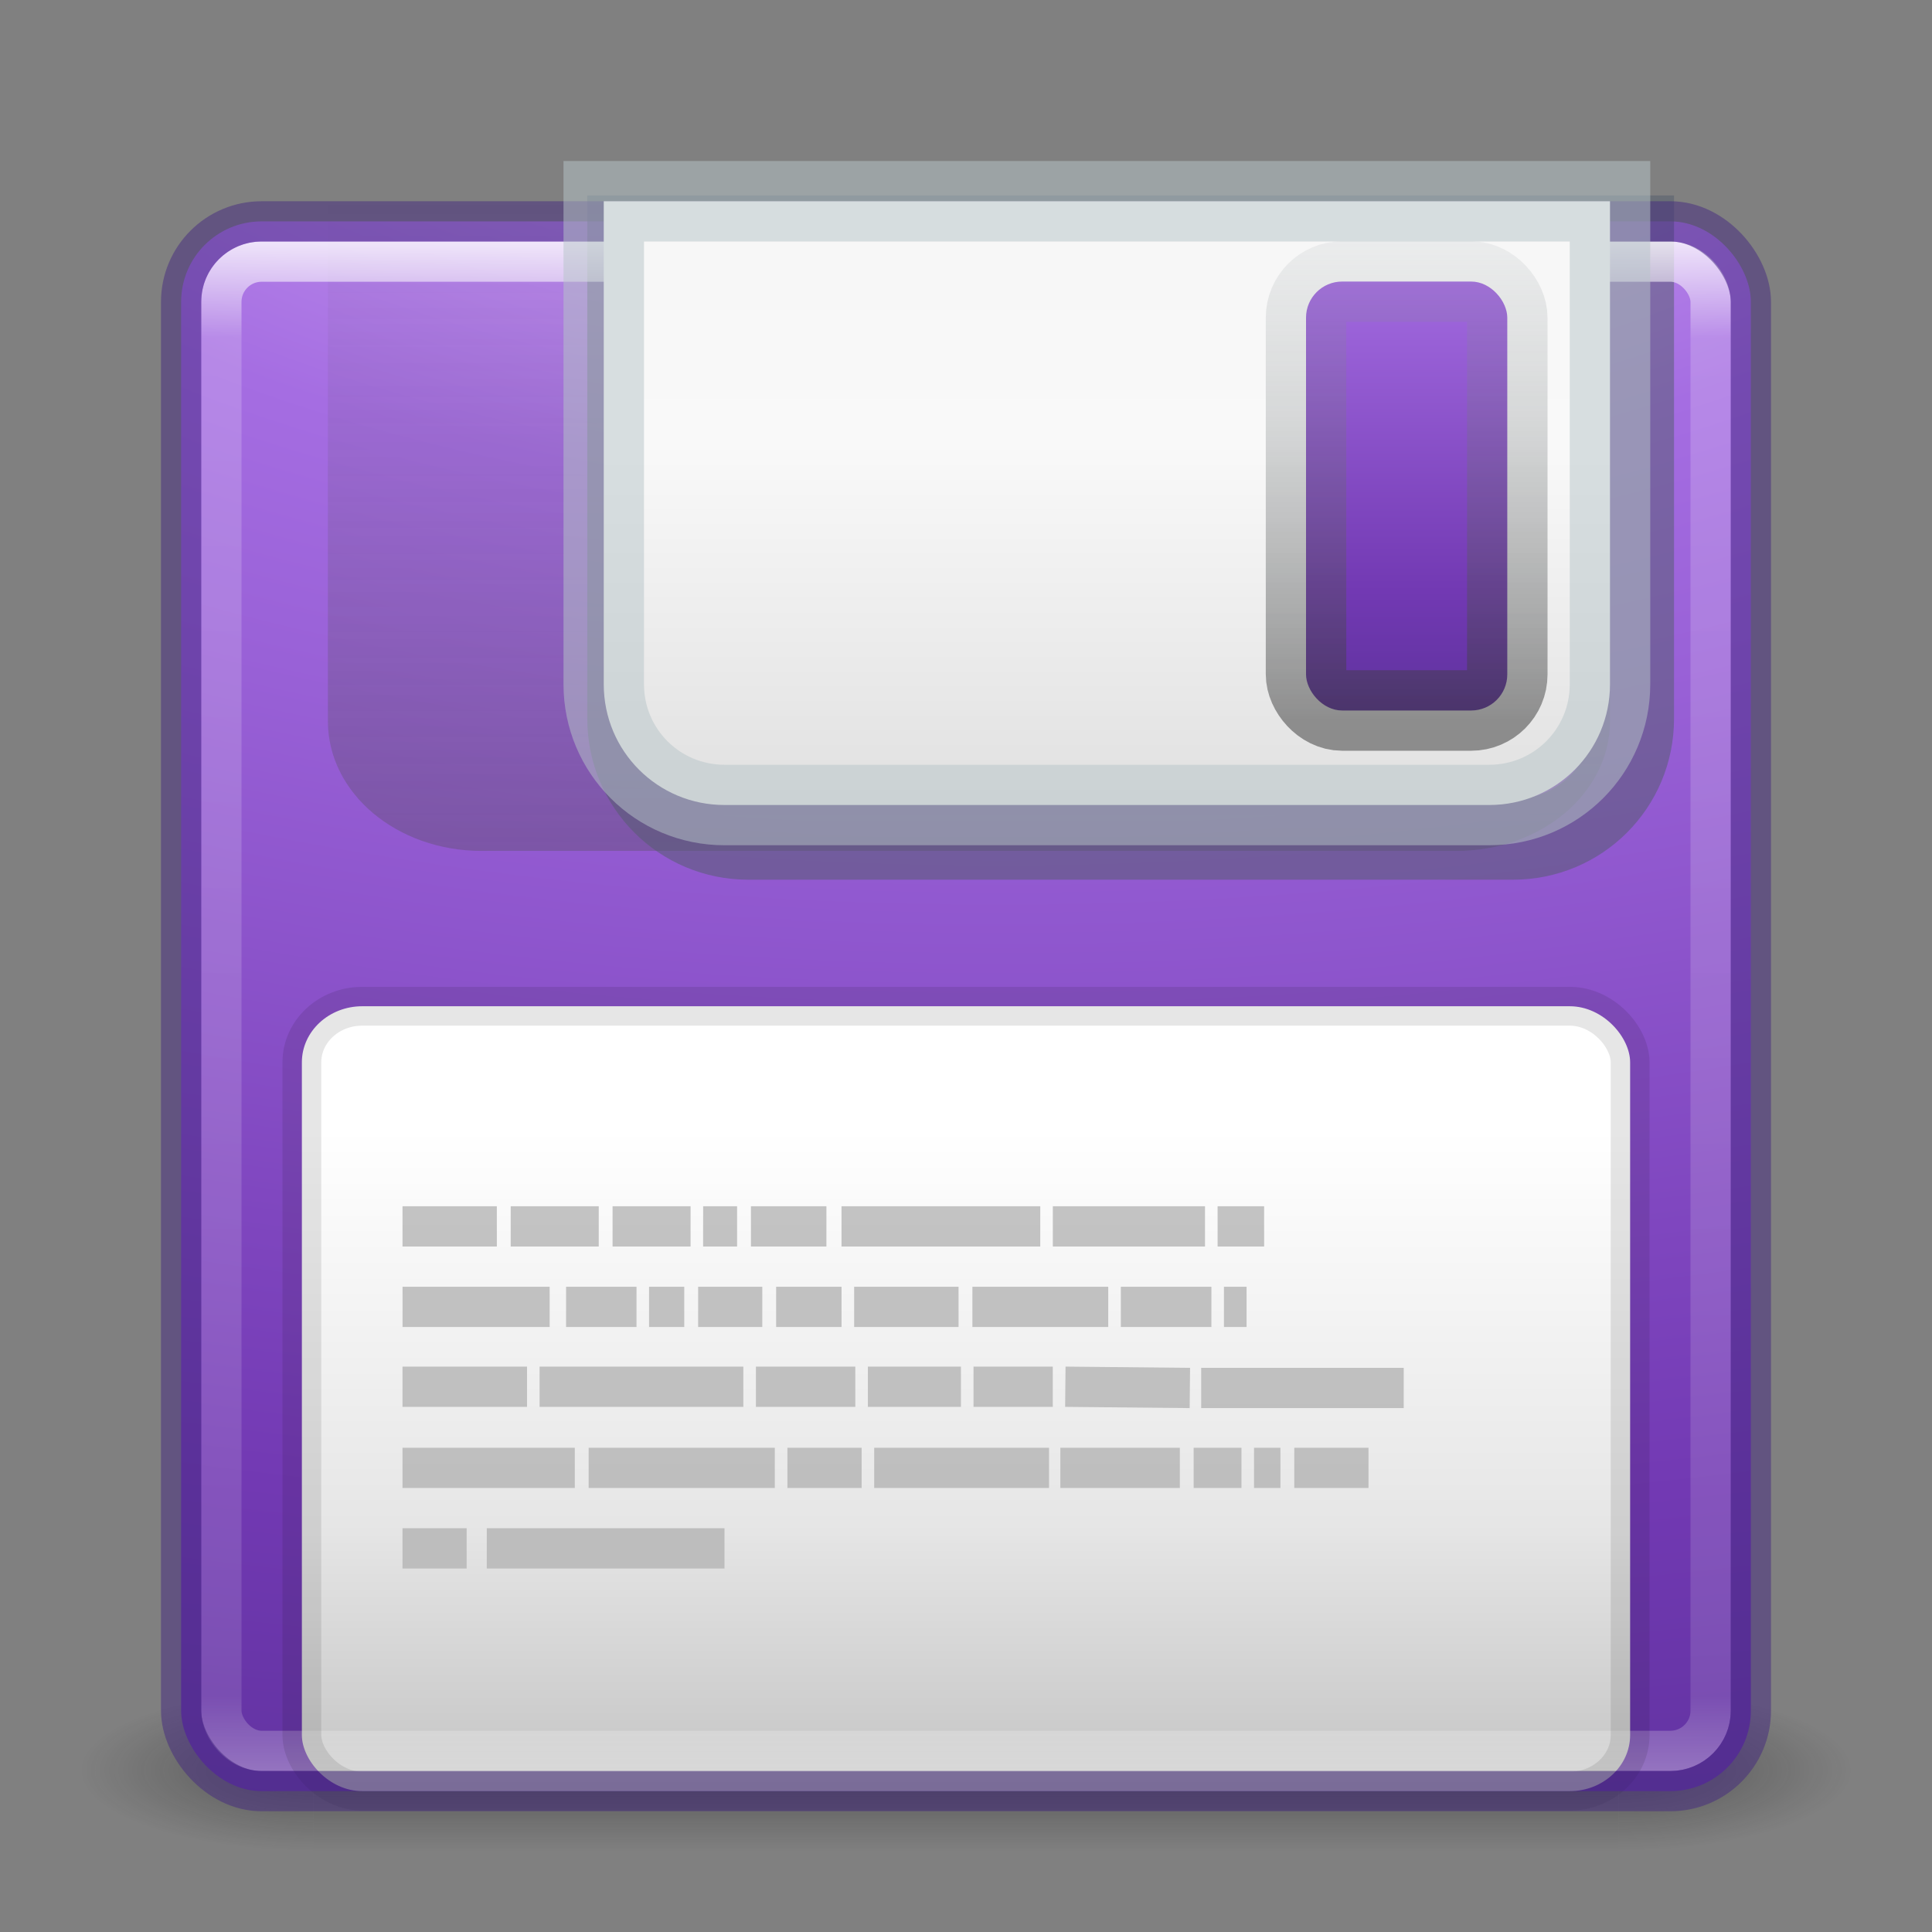 <?xml version="1.0" encoding="UTF-8" standalone="no"?>
<svg
   xmlns:dc="http://purl.org/dc/elements/1.1/"
   xmlns:cc="http://creativecommons.org/ns#"
   xmlns:rdf="http://www.w3.org/1999/02/22-rdf-syntax-ns#"
   xmlns:svg="http://www.w3.org/2000/svg"
   xmlns="http://www.w3.org/2000/svg"
   xmlns:xlink="http://www.w3.org/1999/xlink"
   xmlns:sodipodi="http://sodipodi.sourceforge.net/DTD/sodipodi-0.dtd"
   xmlns:inkscape="http://www.inkscape.org/namespaces/inkscape"
   version="1.1"
   width="48"
   height="48"
   id="svg4471"
   inkscape:version="1.0.1 (3bc2e813f5, 2020-09-07)"
   sodipodi:docname="ct_save.svg">
  <rect width="100%" height="100%" fill="#808080" stroke="none"/>
  <sodipodi:namedview
     pagecolor="#ffffff"
     bordercolor="#666666"
     borderopacity="1"
     objecttolerance="10"
     gridtolerance="10"
     guidetolerance="10"
     inkscape:pageopacity="0"
     inkscape:pageshadow="2"
     inkscape:window-width="1366"
     inkscape:window-height="715"
     id="namedview114"
     showgrid="true"
     inkscape:zoom="5.8866994"
     inkscape:cx="17.85355"
     inkscape:cy="25.221538"
     inkscape:window-x="-8"
     inkscape:window-y="22"
     inkscape:window-maximized="1"
     inkscape:current-layer="svg4471"
     inkscape:document-rotation="0">
    <inkscape:grid
       type="xygrid"
       id="grid1022" />
  </sodipodi:namedview>
  <defs
     id="defs4473">
    <linearGradient
       id="linearGradient1195">
      <stop
         id="stop1191"
         style="stop-color:#f4f4f4;stop-opacity:1"
         offset="0" />
      <stop
         id="stop1197"
         style="stop-color:#f9f9f9;stop-opacity:1"
         offset="0.5" />
      <stop
         id="stop1193"
         style="stop-color:#dbdbdb;stop-opacity:1"
         offset="1" />
    </linearGradient>
    <linearGradient
       inkscape:collect="always"
       id="linearGradient1189">
      <stop
         style="stop-color:#333333;stop-opacity:1"
         offset="0"
         id="stop1185" />
      <stop
         style="stop-color:#b7c4c8;stop-opacity:0;"
         offset="1"
         id="stop1187" />
    </linearGradient>
    <linearGradient
       inkscape:collect="always"
       id="linearGradient1145">
      <stop
         style="stop-color:#4d4d4d;stop-opacity:1;"
         offset="0"
         id="stop1141" />
      <stop
         style="stop-color:#4d4d4d;stop-opacity:0;"
         offset="1"
         id="stop1143" />
    </linearGradient>
    <linearGradient
       id="linearGradient1018">
      <stop
         id="stop1012"
         style="stop-color:#ffffff;stop-opacity:1"
         offset="0" />
      <stop
         id="stop1014"
         style="stop-color:#e6e6e6;stop-opacity:1"
         offset="0.4" />
      <stop
         id="stop1016"
         style="stop-color:#999999;stop-opacity:1"
         offset="1" />
    </linearGradient>
    <linearGradient
       x1="24"
       y1="5"
       x2="24"
       y2="43"
       id="linearGradient3473"
       xlink:href="#linearGradient3924-803"
       gradientUnits="userSpaceOnUse"
       gradientTransform="translate(1.17e-5,1)" />
    <linearGradient
       id="linearGradient3924-803">
      <stop
         id="stop3252"
         style="stop-color:#ffffff;stop-opacity:1"
         offset="0" />
      <stop
         id="stop3254"
         style="stop-color:#ffffff;stop-opacity:0.235"
         offset="0.063" />
      <stop
         id="stop3256"
         style="stop-color:#ffffff;stop-opacity:0.157"
         offset="0.951" />
      <stop
         id="stop3258"
         style="stop-color:#ffffff;stop-opacity:0.392"
         offset="1" />
    </linearGradient>
    <radialGradient
       cx="4.993"
       cy="43.5"
       r="2.5"
       fx="4.993"
       fy="43.5"
       id="radialGradient3013-896"
       xlink:href="#linearGradient3688-166-749-2-324"
       gradientUnits="userSpaceOnUse"
       gradientTransform="matrix(2.004,0,0,1.4,27.988,-17.4)" />
    <linearGradient
       id="linearGradient3688-166-749-2-324">
      <stop
         id="stop3216"
         style="stop-color:#181818;stop-opacity:1"
         offset="0" />
      <stop
         id="stop3218"
         style="stop-color:#181818;stop-opacity:0"
         offset="1" />
    </linearGradient>
    <radialGradient
       cx="4.993"
       cy="43.5"
       r="2.5"
       fx="4.993"
       fy="43.5"
       id="radialGradient3015-826"
       xlink:href="#linearGradient3688-464-309-8-331"
       gradientUnits="userSpaceOnUse"
       gradientTransform="matrix(2.004,0,0,1.4,-20.012,-104.4)" />
    <linearGradient
       id="linearGradient3688-464-309-8-331">
      <stop
         id="stop3222"
         style="stop-color:#181818;stop-opacity:1"
         offset="0" />
      <stop
         id="stop3224"
         style="stop-color:#181818;stop-opacity:0"
         offset="1" />
    </linearGradient>
    <linearGradient
       id="linearGradient3702-501-757-6-946">
      <stop
         id="stop3228"
         style="stop-color:#181818;stop-opacity:0"
         offset="0" />
      <stop
         id="stop3230"
         style="stop-color:#181818;stop-opacity:1"
         offset="0.5" />
      <stop
         id="stop3232"
         style="stop-color:#181818;stop-opacity:0"
         offset="1" />
    </linearGradient>
    <linearGradient
       x1="25.058"
       y1="47.028"
       x2="25.058"
       y2="39.999"
       id="linearGradient4469"
       xlink:href="#linearGradient3702-501-757-6-946"
       gradientUnits="userSpaceOnUse" />
    <radialGradient
       gradientTransform="matrix(-8.666962e-8,4.834,-9.523,-1.7074325e-7,119.652,-44.573)"
       gradientUnits="userSpaceOnUse"
       xlink:href="#linearGradient3846-2"
       id="radialGradient5521-1"
       fy="9.957"
       fx="8.336"
       r="12.672"
       cy="9.957"
       cx="8.867" />
    <linearGradient
       id="linearGradient3846-2">
      <stop
         id="stop3848-3"
         style="stop-color:#e4c6fa;stop-opacity:1"
         offset="0" />
      <stop
         id="stop3850-6"
         style="stop-color:#a56de2;stop-opacity:1"
         offset="0.262" />
      <stop
         id="stop3852-8"
         style="stop-color:#7239b3;stop-opacity:1"
         offset="0.661" />
      <stop
         id="stop3854-1"
         style="stop-color:#452981;stop-opacity:1"
         offset="1" />
    </linearGradient>
    <linearGradient
       inkscape:collect="always"
       xlink:href="#linearGradient1018"
       id="linearGradient1010"
       x1="24.314"
       y1="26.762"
       x2="24.314"
       y2="53.198"
       gradientUnits="userSpaceOnUse"
       gradientTransform="matrix(1,0,0,0.929,0,3.179)" />
    <linearGradient
       inkscape:collect="always"
       xlink:href="#linearGradient1195"
       id="linearGradient1130"
       gradientUnits="userSpaceOnUse"
       x1="30"
       y1="0"
       x2="30"
       y2="22" />
    <linearGradient
       inkscape:collect="always"
       xlink:href="#linearGradient1145"
       id="linearGradient1147"
       x1="15"
       y1="25"
       x2="15"
       y2="5"
       gradientUnits="userSpaceOnUse" />
    <linearGradient
       gradientTransform="translate(-2.982,18.922)"
       gradientUnits="userSpaceOnUse"
       xlink:href="#linearGradient3104-5"
       id="linearGradient8896"
       y2="3.364"
       x2="22.004"
       y1="47.813"
       x1="22.004" />
    <linearGradient
       id="linearGradient3104-5">
      <stop
         offset="0"
         style="stop-color:#aaaaaa;stop-opacity:1"
         id="stop3106-2" />
      <stop
         offset="1"
         style="stop-color:#c8c8c8;stop-opacity:1"
         id="stop3108-5" />
    </linearGradient>
    <linearGradient
       inkscape:collect="always"
       xlink:href="#linearGradient3846-2"
       id="linearGradient1169"
       x1="35"
       y1="1"
       x2="35"
       y2="21.704"
       gradientUnits="userSpaceOnUse" />
    <linearGradient
       inkscape:collect="always"
       xlink:href="#linearGradient1189"
       id="linearGradient1183"
       x1="33"
       y1="18"
       x2="33"
       y2="2"
       gradientUnits="userSpaceOnUse" />
  </defs>
  <g
     style="opacity:0.4"
     id="g3712-0"
     transform="matrix(1.158,0,0,0.571,-3.789,19.143)">
    <rect
       style="fill:url(#radialGradient3013-896);fill-opacity:1;stroke:none"
       id="rect2801-4"
       y="40"
       x="38"
       height="7"
       width="5" />
    <rect
       style="fill:url(#radialGradient3015-826);fill-opacity:1;stroke:none"
       id="rect3696-8"
       transform="scale(-1,-1)"
       y="-47"
       x="-10"
       height="7"
       width="5" />
    <rect
       style="fill:url(#linearGradient4469);fill-opacity:1;stroke:none"
       id="rect3700-7"
       y="40"
       x="10"
       height="7"
       width="28" />
  </g>
  <rect
     style="color:#000000;display:inline;overflow:visible;visibility:visible;fill:url(#radialGradient5521-1);fill-opacity:1;fill-rule:nonzero;stroke:none;stroke-width:1;marker:none;enable-background:accumulate"
     id="rect5505-21-3"
     y="5.5"
     x="4.5"
     ry="2"
     rx="2"
     height="39"
     width="39" />
  <path
     id="path1139"
     style="opacity:0.4;fill:url(#linearGradient1147);fill-opacity:1;stroke:none;stroke-width:2.342;stroke-linecap:round;stroke-opacity:0.51;paint-order:stroke fill markers;stop-color:#000000"
     d="m 8.146,5 v 3.228 6.457 3.228 c 0,1.789 1.705,3.228 3.822,3.228 H 36.178 C 38.295,21.142 40,19.702 40,17.914 V 14.685 8.228 5 H 36.178 11.969 Z" />
  <path
     id="path1133"
     style="opacity:1;fill:none;fill-opacity:1;stroke:#535d6c;stroke-width:2;stroke-linecap:round;stroke-opacity:0.51;paint-order:stroke fill markers;stop-color:#000000"
     d="m 15.591,5.856 v 3 6 3 c 0,1.662 1.338,3 3,3 h 19 c 1.662,0 3,-1.338 3,-3 v -3 -6 -3 h -3 -19 z" />
  <rect
     style="display:inline;overflow:visible;visibility:visible;opacity:1;fill:url(#linearGradient1010);fill-opacity:1;stroke:none;stroke-width:0.964;stroke-opacity:1;marker:none;enable-background:accumulate"
     id="rect1002"
     y="25"
     x="7.5"
     ry="1.393"
     rx="1.5"
     height="19.5"
     width="33" />
  <rect
     style="opacity:0.8;fill:none;stroke:url(#linearGradient3473);stroke-width:1;stroke-linecap:round;stroke-linejoin:round;stroke-miterlimit:4;stroke-dasharray:none;stroke-dashoffset:0;stroke-opacity:1"
     id="rect6741-1"
     y="6.5"
     x="5.5"
     ry="1"
     rx="1"
     height="37"
     width="37" />
  <rect
     style="display:inline;overflow:visible;visibility:visible;opacity:0.1;fill:none;stroke:#000000;stroke-width:0.964;stroke-opacity:1;marker:none;enable-background:accumulate"
     id="rect2396-9-3"
     y="25"
     x="7.5"
     ry="1.393"
     rx="1.5"
     height="19.5"
     width="33" />
  <rect
     style="color:#000000;display:inline;overflow:visible;visibility:visible;fill:none;fill-opacity:1;fill-rule:evenodd;stroke:#452981;stroke-width:1px;stroke-linecap:butt;stroke-linejoin:miter;stroke-miterlimit:4;stroke-dasharray:none;stroke-dashoffset:0;stroke-opacity:1;marker:none;enable-background:accumulate;clip-rule:nonzero;opacity:0.5;isolation:auto;mix-blend-mode:normal;color-interpolation:sRGB;color-interpolation-filters:linearRGB;solid-color:#000000;solid-opacity:1;filter-blend-mode:normal;filter-gaussianBlur-deviation:0;color-rendering:auto;image-rendering:auto;shape-rendering:auto;text-rendering:auto"
     id="rect5505-21-1"
     y="5.5"
     x="4.5"
     ry="2"
     rx="2"
     height="39"
     width="39" />
  <path
     id="rect1116"
     style="opacity:1;fill:url(#linearGradient1130);fill-opacity:1;stroke:#b7c4c8;stroke-width:2;stroke-linecap:round;stroke-opacity:0.51;paint-order:stroke fill markers;stop-color:#000000"
     d="m 15,5 v 3 6 3 c 0,1.662 1.338,3 3,3 h 19 c 1.662,0 3,-1.338 3,-3 V 14 8 5 H 37 18 Z" />
  <rect
     style="opacity:1;fill:url(#linearGradient1169);fill-opacity:1;stroke:url(#linearGradient1183);stroke-width:2;stroke-linecap:round;stroke-opacity:0.5;paint-order:stroke fill markers;stop-color:#000000"
     id="rect1137"
     width="5"
     height="10.657"
     x="32.448"
     y="6.995"
     ry="0.897" />
  <path
     d="M 10,30.469 H 12.344 Z m 2.688,0 h 2.188 z m 2.531,0 h 1.938 z m 2.25,0 h 0.844 z m 1.188,0 h 1.875 z m 2.25,0 h 4.938 z m 5.25,0 h 3.781 z m 4.094,0 h 1.156 z m -20.25,2 H 13.656 Z m 4.063,0 h 1.75 z m 2.062,0 H 17 Z m 1.219,0 h 1.594 z m 1.938,0 h 1.625 z m 1.938,0 h 2.594 z m 2.938,0 h 3.375 z m 3.688,0 h 2.25 z m 2.562,0 h 0.562 z M 10,34.453 H 13.094 Z m 3.406,0 h 5.062 z m 5.375,0 H 21.25 Z m 2.781,0 h 2.312 z m 2.625,0 h 1.969 z m 2.281,0 3.094,0.031 z m 3.375,0.031 H 34.875 Z M 10,36.469 H 14.281 Z m 4.625,0 h 4.625 z m 4.938,0 h 1.844 z m 2.156,0 h 4.344 z m 4.625,0 h 2.969 z m 3.312,0 h 1.188 z m 1.5,0 h 0.656 z m 1,0 H 34 Z m -22.156,2 H 11.594 Z m 2.094,0 H 18 Z"
     id="path3475"
     style="fill:none;stroke:url(#linearGradient8896);stroke-width:1px;stroke-linecap:butt;stroke-linejoin:miter;stroke-opacity:1"
     sodipodi:nodetypes="cccccccccccccccccccccccccccccccccccccccccccccccccccccccccccccccccccccccccccccccccccccccccccccccccccccc" />
</svg>
